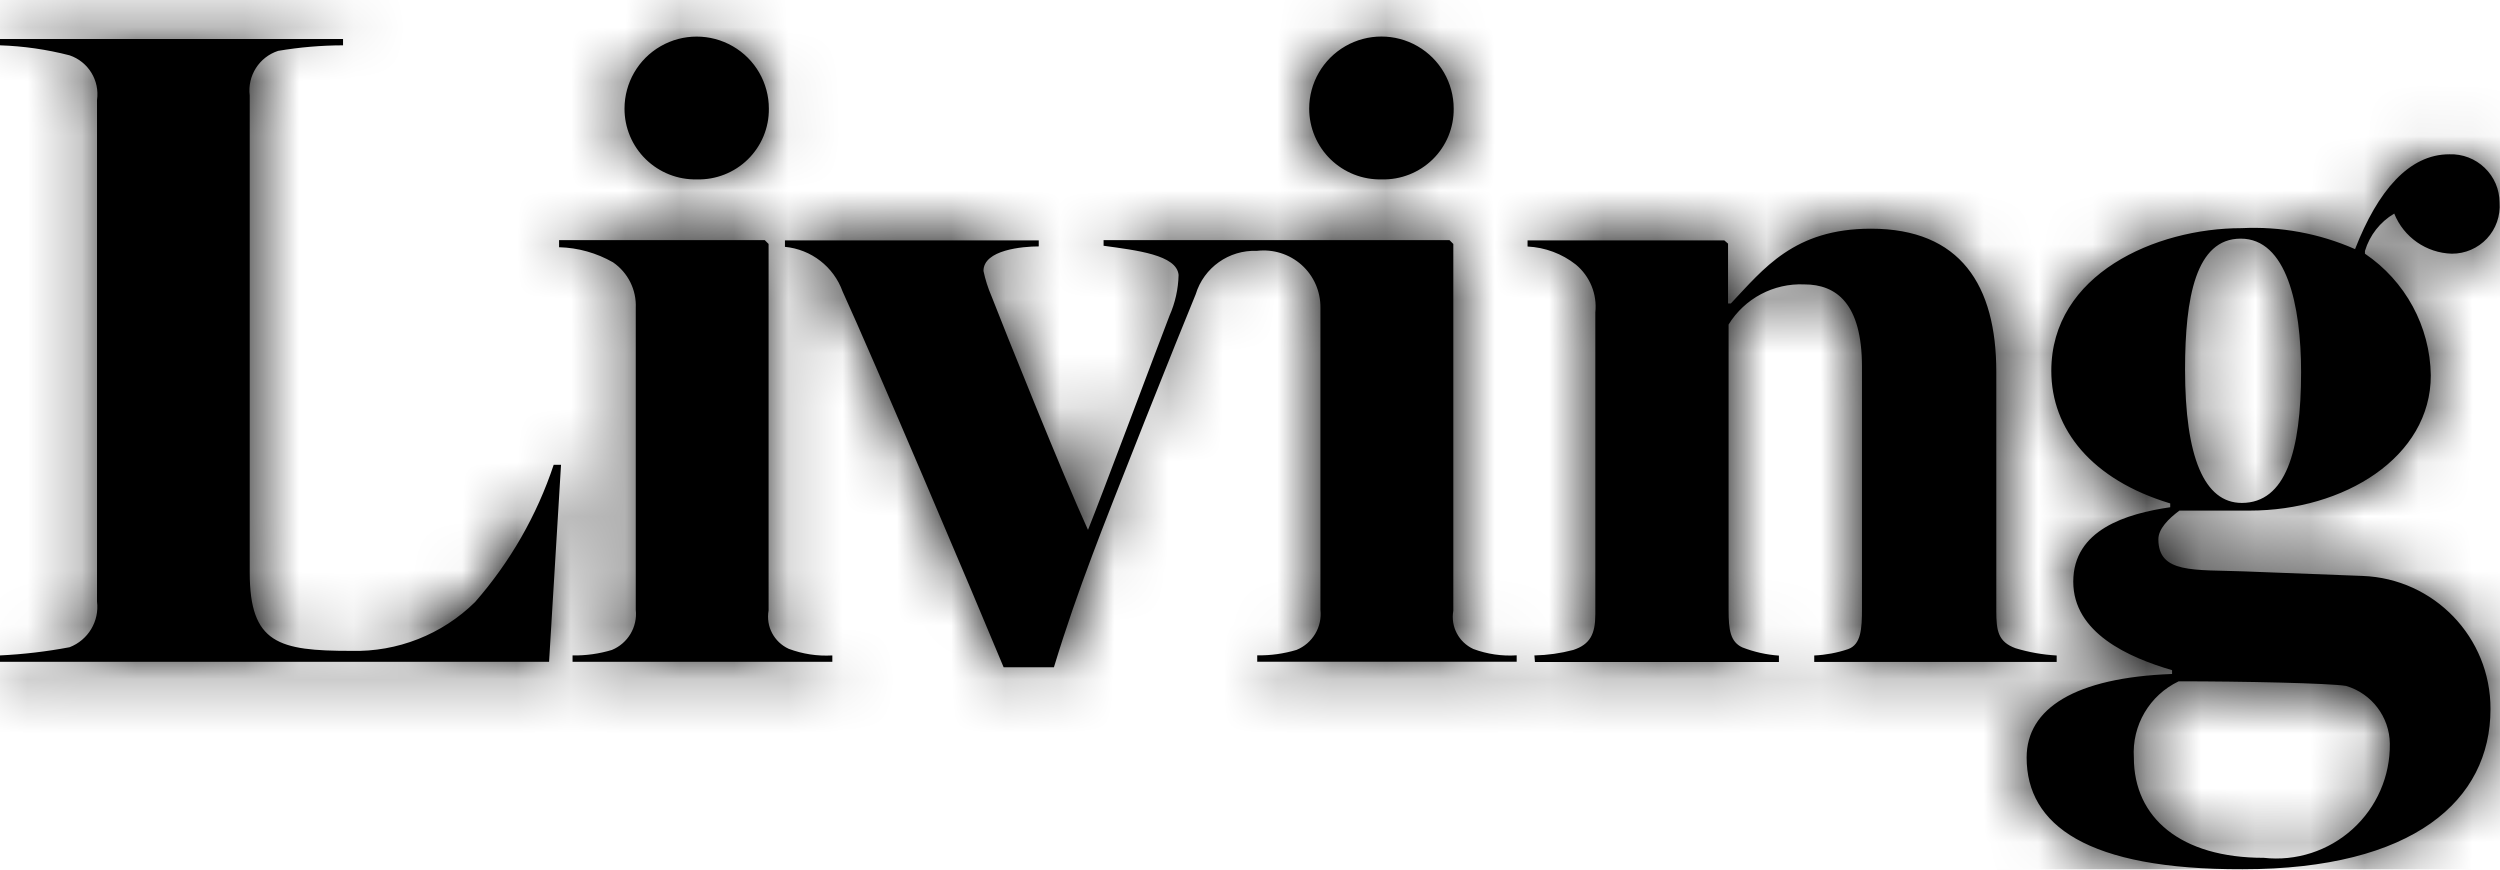 <?xml version="1.0" encoding="UTF-8"?>
<svg  viewBox="0 0 46 16" version="1.1" xmlns="http://www.w3.org/2000/svg" xmlns:xlink="http://www.w3.org/1999/xlink">
    <!-- Generator: Sketch 52.6 (67491) - http://www.bohemiancoding.com/sketch -->
    <title>living</title>
    <desc>Created with Sketch.</desc>
    <defs>
        <path d="M0,12.06 C0.43,12.039 0.857,11.989 1.28,11.909 C1.621,11.778 1.83,11.432 1.785,11.07 L1.785,1.841 C1.837,1.481 1.625,1.135 1.28,1.018 C0.861,0.91 0.432,0.848 1.63076623e-16,0.834 L0,0.717 L6.312,0.717 L6.312,0.834 C5.912,0.835 5.512,0.869 5.117,0.936 C4.768,1.05 4.55,1.395 4.595,1.759 L4.595,10.533 C4.595,11.841 5.127,11.976 6.461,11.976 C7.311,11.999 8.134,11.675 8.74,11.079 C9.386,10.341 9.879,9.482 10.188,8.552 L10.323,8.552 L10.103,12.177 L0,12.177 L0,12.06 Z M27.111,11.942 C27.365,12.036 27.636,12.076 27.907,12.058 L27.907,12.176 L23.133,12.176 L23.133,12.058 C23.378,12.063 23.623,12.028 23.857,11.958 C24.152,11.836 24.331,11.536 24.296,11.219 L24.296,5.665 C24.3,5.364 24.174,5.076 23.95,4.875 C23.725,4.674 23.425,4.58 23.125,4.616 C22.613,4.596 22.151,4.923 22.001,5.414 C21.715,6.102 20.435,9.309 20.099,10.214 C19.846,10.886 19.611,11.556 19.392,12.278 L18.467,12.278 C17.911,10.935 16.043,6.538 15.504,5.364 C15.34,4.908 14.926,4.588 14.443,4.542 L14.443,4.423 L19.113,4.423 L19.113,4.534 C18.82,4.534 18.096,4.596 18.096,4.985 C18.129,5.143 18.178,5.297 18.242,5.446 C18.461,6.013 19.565,8.76 20.019,9.75 C20.255,9.167 21.265,6.467 21.518,5.811 C21.623,5.574 21.68,5.318 21.686,5.059 C21.652,4.689 20.912,4.606 20.306,4.522 L20.306,4.419 L26.671,4.419 L26.741,4.489 L26.741,11.238 C26.689,11.529 26.841,11.818 27.111,11.942 Z M24.089,1.999 C24.089,1.525 24.343,1.087 24.754,0.85 C25.165,0.613 25.672,0.613 26.083,0.85 C26.494,1.087 26.748,1.525 26.748,1.999 C26.752,2.349 26.613,2.685 26.363,2.931 C26.113,3.176 25.774,3.31 25.423,3.301 C25.072,3.309 24.733,3.176 24.481,2.93 C24.23,2.685 24.089,2.349 24.089,1.999 Z M10.535,12.06 C10.78,12.064 11.024,12.03 11.259,11.959 C11.553,11.837 11.732,11.537 11.698,11.221 L11.698,5.666 C11.713,5.333 11.555,5.016 11.28,4.827 C10.977,4.654 10.636,4.558 10.287,4.549 L10.287,4.419 L14.072,4.419 L14.142,4.489 L14.142,11.233 C14.09,11.525 14.242,11.814 14.512,11.938 C14.768,12.034 15.041,12.076 15.315,12.06 L15.315,12.177 L10.535,12.177 L10.535,12.06 Z M11.491,1.999 C11.491,1.525 11.744,1.087 12.155,0.851 C12.566,0.614 13.072,0.614 13.483,0.851 C13.894,1.087 14.147,1.525 14.147,1.999 C14.151,2.349 14.012,2.685 13.762,2.931 C13.513,3.176 13.173,3.31 12.823,3.301 C12.472,3.309 12.133,3.175 11.882,2.93 C11.631,2.685 11.49,2.349 11.491,1.999 Z M28.233,12.06 C28.475,12.055 28.715,12.021 28.949,11.959 C29.252,11.858 29.354,11.674 29.354,11.302 L29.354,5.75 C29.39,5.414 29.255,5.083 28.994,4.867 C28.74,4.668 28.43,4.552 28.107,4.536 L28.107,4.423 L31.727,4.423 L31.796,4.483 L31.796,5.584 L31.847,5.584 C32.452,4.946 33.008,4.208 34.425,4.208 C36.075,4.208 36.732,5.251 36.732,6.842 L36.732,11.239 C36.732,11.608 36.765,11.809 37.085,11.927 C37.331,12.002 37.586,12.047 37.843,12.061 L37.843,12.179 L33.382,12.179 L33.382,12.061 C33.594,12.051 33.804,12.012 34.005,11.944 C34.243,11.858 34.26,11.573 34.26,11.201 L34.26,6.744 C34.26,5.586 33.789,5.233 33.2,5.233 C32.636,5.208 32.102,5.491 31.806,5.971 L31.806,11.224 C31.806,11.594 31.84,11.811 32.059,11.912 C32.274,11.996 32.501,12.047 32.732,12.063 L32.732,12.181 L28.243,12.181 L28.233,12.06 Z M37.29,13.939 C37.29,13.034 38.182,12.468 39.966,12.401 L39.966,12.331 C39.161,12.096 38.148,11.643 38.148,10.703 C38.148,9.747 39.124,9.451 39.932,9.333 L39.932,9.263 C38.485,8.826 37.744,7.898 37.744,6.824 C37.744,5.046 39.662,4.198 41.245,4.198 C41.962,4.163 42.677,4.295 43.333,4.584 C43.751,3.51 44.326,2.839 45.067,2.839 C45.309,2.83 45.544,2.92 45.718,3.088 C45.893,3.255 45.992,3.486 45.992,3.728 C46.01,3.971 45.926,4.211 45.759,4.39 C45.592,4.568 45.359,4.669 45.114,4.668 C44.645,4.655 44.228,4.365 44.054,3.93 C43.794,4.083 43.602,4.329 43.515,4.618 L43.515,4.668 C44.26,5.172 44.713,6.007 44.727,6.906 C44.727,8.416 43.128,9.395 41.394,9.395 L40.101,9.395 C39.899,9.546 39.714,9.731 39.714,9.923 C39.714,10.557 40.373,10.479 41.279,10.513 L43.468,10.597 C44.787,10.645 45.83,11.729 45.825,13.047 C45.825,14.725 44.411,15.994 41.263,15.994 C38.401,16.003 37.29,15.181 37.29,13.939 Z M43.973,13.682 C43.966,13.191 43.64,12.761 43.168,12.621 C42.866,12.57 41.249,12.536 40.088,12.536 C39.551,12.792 39.225,13.348 39.263,13.94 C39.263,15.048 40.125,15.784 41.653,15.784 C42.249,15.85 42.844,15.657 43.288,15.255 C43.732,14.853 43.981,14.28 43.973,13.682 Z M42.34,6.847 C42.34,5.606 42.07,4.391 41.229,4.391 C40.404,4.391 40.205,5.471 40.205,6.799 C40.205,8.41 40.558,9.254 41.25,9.254 C42.054,9.252 42.34,8.307 42.34,6.847 Z" id="path-1"></path>
    </defs>
    <g id="Page-1" stroke="none" stroke-width="1" fill="none" fill-rule="evenodd">
        <g id="Elementos" transform="translate(-65, -631)">
            <g id="living" transform="translate(65, 631)">
                <rect id="Rectangle-Copy-3" x="5.68434189e-14" y="0" width="45.92" height="16"></rect>
                <g id="marcas/living" transform="translate(0, 0)">
                    <g id="living">
                        <g id="Color/Revistas/Negro">
                            <mask id="mask-2" fill="white">
                                <use xlink:href="#path-1"></use>
                            </mask>
                            <use id="living" fill="#000000" fill-rule="nonzero" xlink:href="#path-1"></use>
                            <g mask="url(#mask-2)" fill="#000000" id="Color">
                                <g transform="translate(-1.394, -2.783)">
                                    <rect x="0" y="0" width="49" height="20"></rect>
                                </g>
                            </g>
                        </g>
                    </g>
                </g>
            </g>
        </g>
    </g>
</svg>